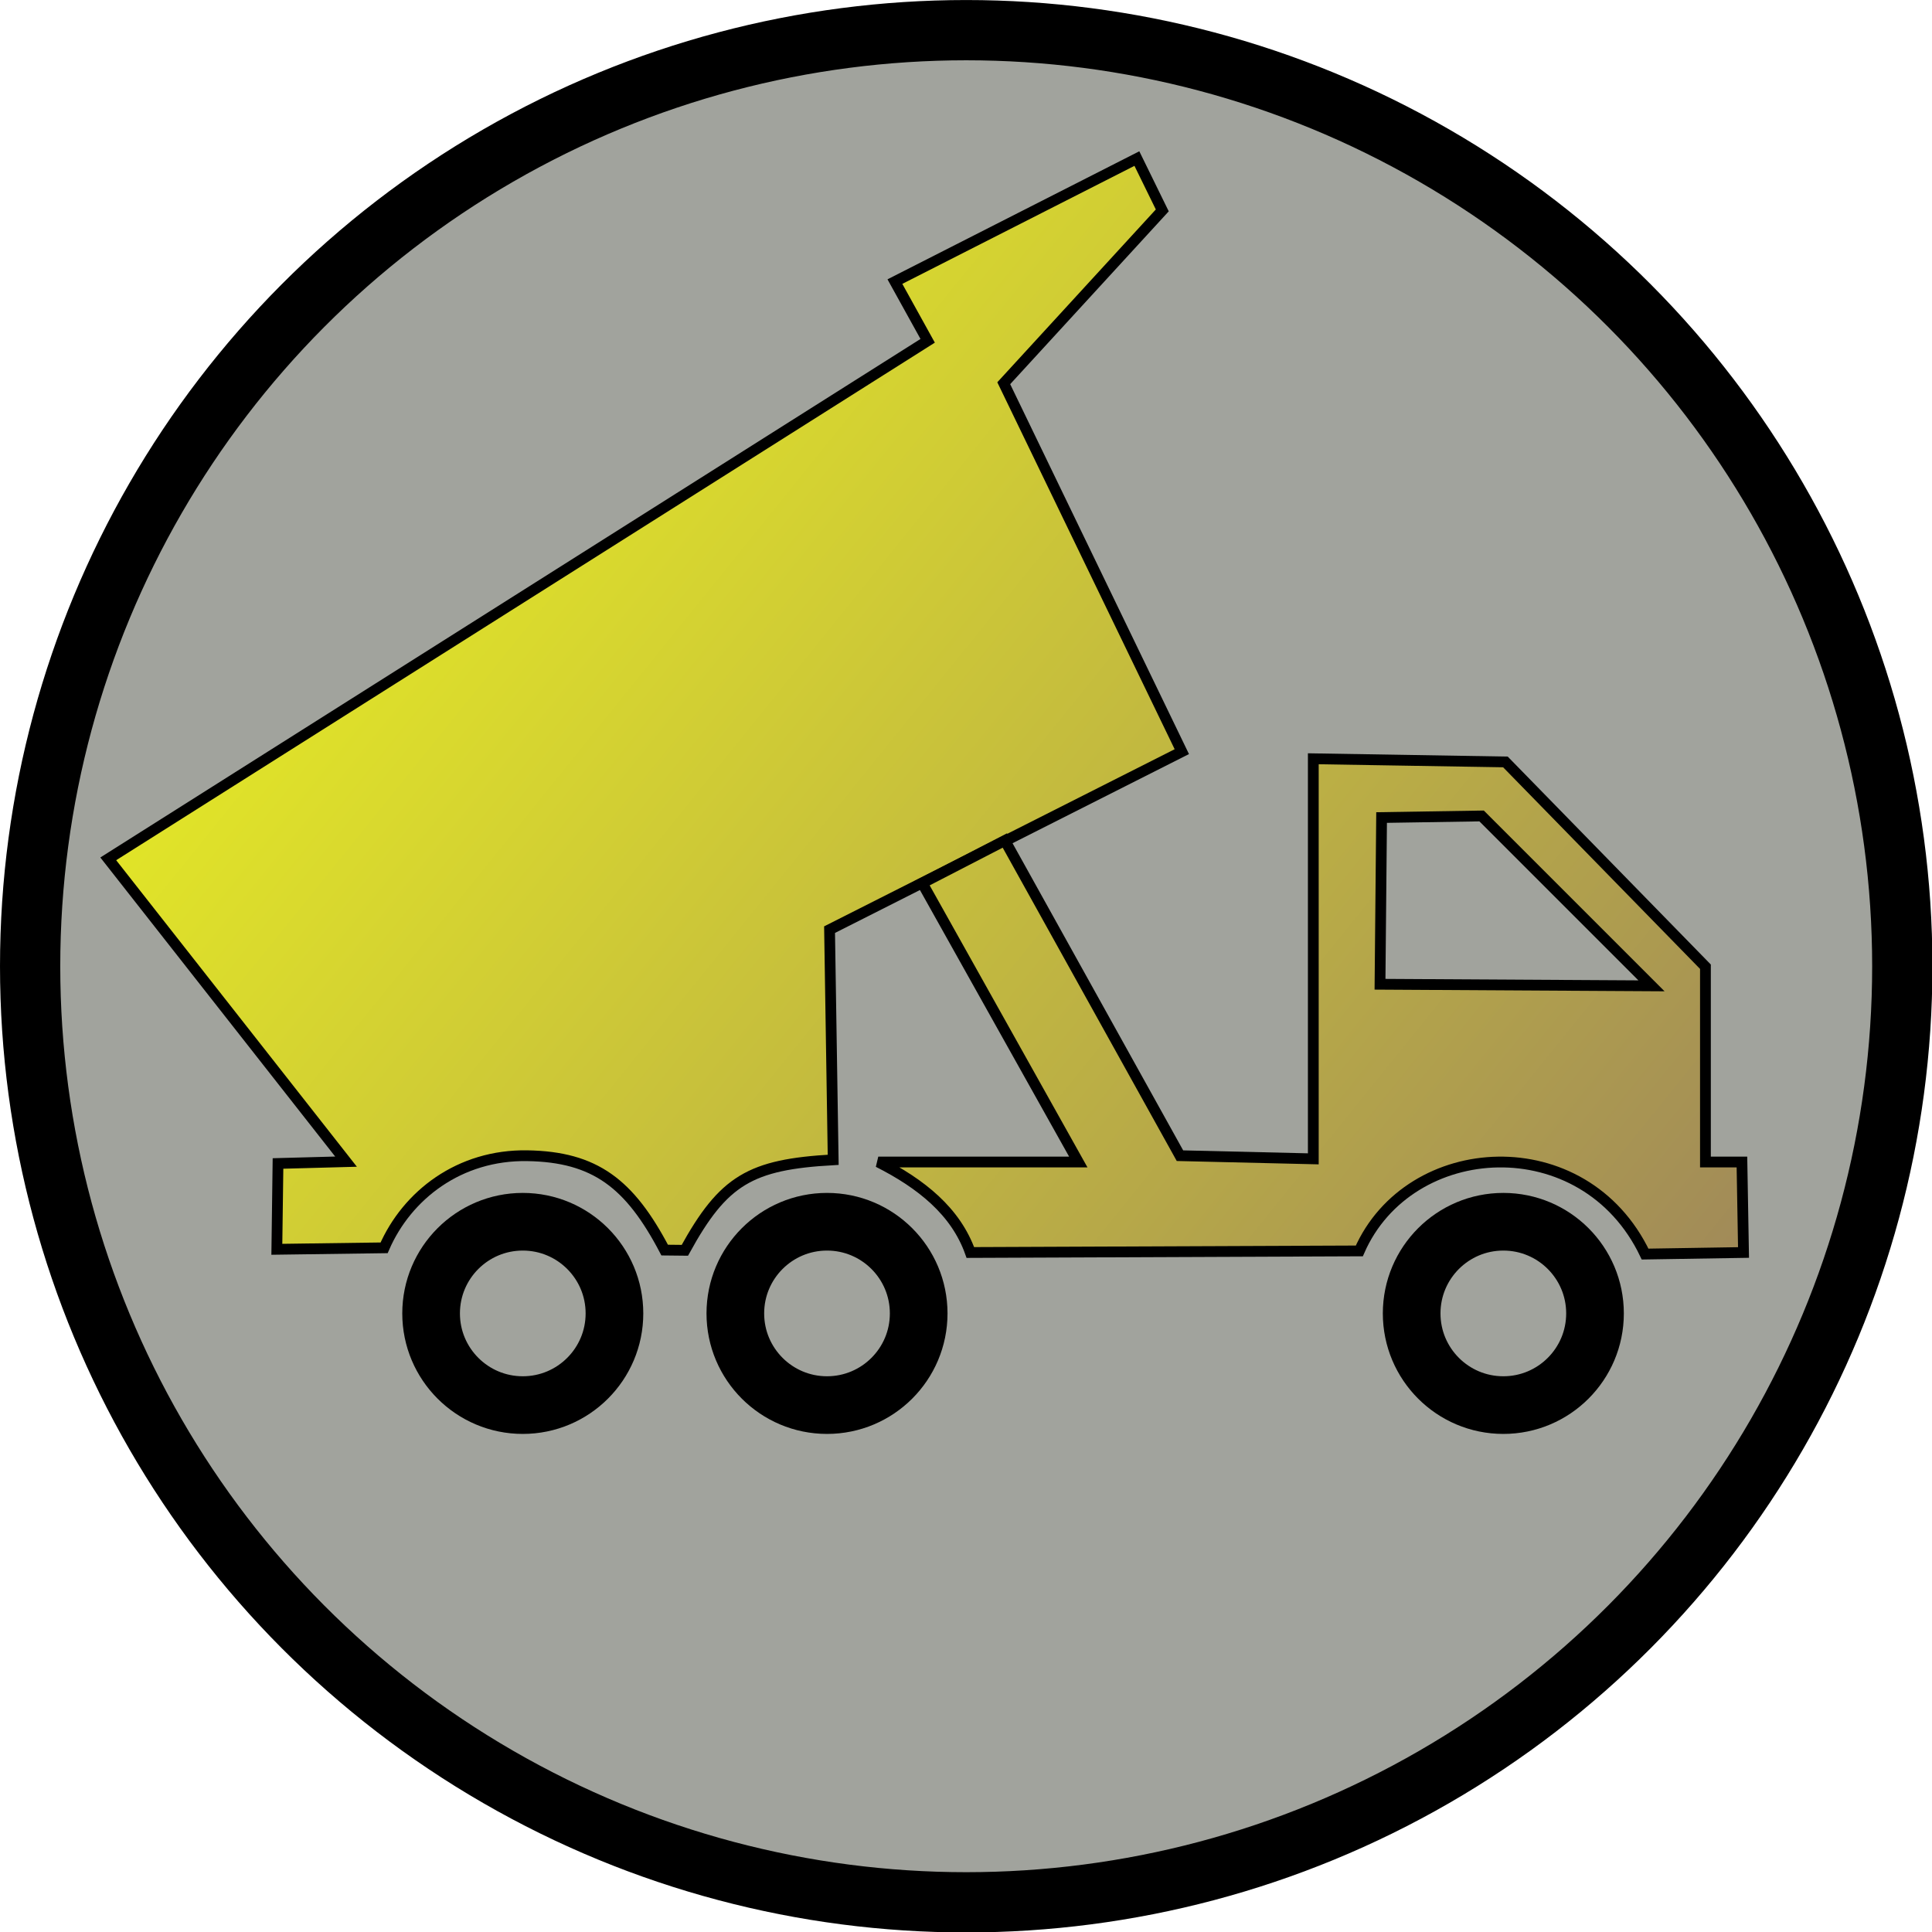 <?xml version="1.0" encoding="UTF-8" standalone="no"?>
<!-- Created with Inkscape (http://www.inkscape.org/) -->

<svg
   xmlns:dc="http://purl.org/dc/elements/1.1/"
   xmlns:cc="http://creativecommons.org/ns#"
   xmlns:rdf="http://www.w3.org/1999/02/22-rdf-syntax-ns#"
   xmlns:svg="http://www.w3.org/2000/svg"
   xmlns="http://www.w3.org/2000/svg"
   xmlns:xlink="http://www.w3.org/1999/xlink"
   xmlns:sodipodi="http://sodipodi.sourceforge.net/DTD/sodipodi-0.dtd"
   xmlns:inkscape="http://www.inkscape.org/namespaces/inkscape"
   width="64"
   height="64"
   id="svg5181"
   version="1.1"
   inkscape:version="0.91 r13725"
   sodipodi:docname="debugDump.svg">
  <defs
     id="defs5183">
    <linearGradient
       id="linearGradient3851">
      <stop
         style="stop-color:#e6eb24;stop-opacity:1;"
         offset="0"
         id="stop3853" />
      <stop
         style="stop-color:#9b825d;stop-opacity:1;"
         offset="1"
         id="stop3855" />
    </linearGradient>
    <linearGradient
       inkscape:collect="always"
       xlink:href="#linearGradient3851"
       id="linearGradient4966"
       x1="-460.818"
       y1="-222.789"
       x2="-422.418"
       y2="-191.789"
       gradientUnits="userSpaceOnUse"
       gradientTransform="translate(404.456,222.061)" />
    <linearGradient
       inkscape:collect="always"
       xlink:href="#linearGradient3851"
       id="linearGradient4990"
       x1="-460.818"
       y1="-222.789"
       x2="-422.418"
       y2="-191.789"
       gradientUnits="userSpaceOnUse"
       gradientTransform="translate(404.456,222.061)" />
  </defs>
  <sodipodi:namedview
     id="base"
     pagecolor="#ffffff"
     bordercolor="#666666"
     borderopacity="1.0"
     inkscape:pageopacity="0.0"
     inkscape:pageshadow="2"
     inkscape:zoom="5.6568542"
     inkscape:cx="25.007924"
     inkscape:cy="41.250067"
     inkscape:current-layer="layer1"
     showgrid="true"
     inkscape:grid-bbox="true"
     inkscape:document-units="px"
     inkscape:window-width="1368"
     inkscape:window-height="667"
     inkscape:window-x="0"
     inkscape:window-y="0"
     inkscape:window-maximized="1" />
  <g
     id="layer1"
     inkscape:label="Layer 1"
     inkscape:groupmode="layer"
     transform="translate(0,16)">
    <g
       id="layer1-3"
       inkscape:label="Layer 1"
       transform="translate(-10.304,4.445)">
      <circle
         style="fill:#a1a39d;fill-opacity:1;stroke:#000000;stroke-width:2;stroke-miterlimit:4;stroke-dasharray:none;stroke-opacity:1"
         id="path3938"
         transform="matrix(0.998,0,0,0.998,9.876,-21.442)"
         cx="32.5"
         cy="33.071"
         r="31.071" />
    </g>
    <g
       id="g5009"
       transform="matrix(1.19,0,0,1.19,78.899,-2.966)">
      <path
         style="font-style:normal;font-weight:normal;font-size:medium;line-height:125%;font-family:sans-serif;text-align:center;letter-spacing:0px;word-spacing:0px;text-anchor:middle;fill:url(#linearGradient4966);fill-opacity:1;fill-rule:evenodd;stroke:#000000;stroke-width:0.3;stroke-linecap:butt;stroke-linejoin:miter;stroke-miterlimit:4;stroke-dasharray:none;stroke-opacity:1"
         d="m -63.288,12.955 22.81,-14.421 -0.912,-1.648 6.736,-3.425 0.707,1.443 -4.413,4.811 4.957,10.256 -9.806,4.955 0.101,6.407 c -2.307,0.13 -3.053,0.562 -4.129,2.519 l -0.562,-0.006 c -0.972,-1.852 -1.935,-2.596 -3.823,-2.627 -1.888,-0.031 -3.348,1.093 -3.987,2.564 l -2.986,0.041 0.032,-2.389 1.894,-0.051 z"
         id="path4958"
         inkscape:connector-curvature="0"
         sodipodi:nodetypes="ccccccccccczccccc" />
      <circle
         style="font-style:normal;font-weight:normal;font-size:medium;line-height:125%;font-family:sans-serif;text-align:center;letter-spacing:0px;word-spacing:0px;text-anchor:middle;opacity:1;fill:none;fill-opacity:1;stroke:#000000;stroke-width:1.605;stroke-linecap:butt;stroke-linejoin:miter;stroke-miterlimit:4;stroke-dasharray:none;stroke-opacity:1"
         id="path4968"
         cx="-51.749"
         cy="25.609"
         r="2.552" />
      <circle
         r="2.552"
         cy="25.609"
         cx="-43.28"
         id="circle4978"
         style="font-style:normal;font-weight:normal;font-size:medium;line-height:125%;font-family:sans-serif;text-align:center;letter-spacing:0px;word-spacing:0px;text-anchor:middle;opacity:1;fill:none;fill-opacity:1;stroke:#000000;stroke-width:1.605;stroke-linecap:butt;stroke-linejoin:miter;stroke-miterlimit:4;stroke-dasharray:none;stroke-opacity:1" />
      <circle
         style="font-style:normal;font-weight:normal;font-size:medium;line-height:125%;font-family:sans-serif;text-align:center;letter-spacing:0px;word-spacing:0px;text-anchor:middle;opacity:1;fill:none;fill-opacity:1;stroke:#000000;stroke-width:1.605;stroke-linecap:butt;stroke-linejoin:miter;stroke-miterlimit:4;stroke-dasharray:none;stroke-opacity:1"
         id="circle4980"
         cx="-24.453"
         cy="25.609"
         r="2.552" />
      <path
         style="font-style:normal;font-weight:normal;font-size:medium;line-height:125%;font-family:sans-serif;text-align:center;letter-spacing:0px;word-spacing:0px;text-anchor:middle;fill:url(#linearGradient4990);fill-opacity:1;fill-rule:evenodd;stroke:#000000;stroke-width:0.3;stroke-linecap:butt;stroke-linejoin:miter;stroke-miterlimit:4;stroke-dasharray:none;stroke-opacity:1"
         d="m -38.329,12.444 4.874,8.774 3.712,0.088 0,-11.137 5.348,0.088 5.568,5.701 0,5.436 1.016,0 0.044,2.519 -2.74,0.044 c -1.694,-3.546 -6.568,-3.257 -7.955,-0.088 l -10.828,0.044 c -0.407,-1.146 -1.367,-1.913 -2.563,-2.519 l 5.568,0 -4.344,-7.763 z"
         id="path4982"
         inkscape:connector-curvature="0"
         sodipodi:nodetypes="cccccccccccccccc" />
      <path
         style="font-style:normal;font-weight:normal;font-size:medium;line-height:125%;font-family:sans-serif;text-align:center;letter-spacing:0px;word-spacing:0px;text-anchor:middle;fill:#a1a39d;fill-opacity:1;fill-rule:evenodd;stroke:#000000;stroke-width:0.3;stroke-linecap:butt;stroke-linejoin:miter;stroke-miterlimit:4;stroke-dasharray:none;stroke-opacity:1"
         d="m -27.842,11.805 2.784,-0.044 4.729,4.729 -7.557,-0.044 z"
         id="path4992"
         inkscape:connector-curvature="0" />
    </g>
  </g>
</svg>
